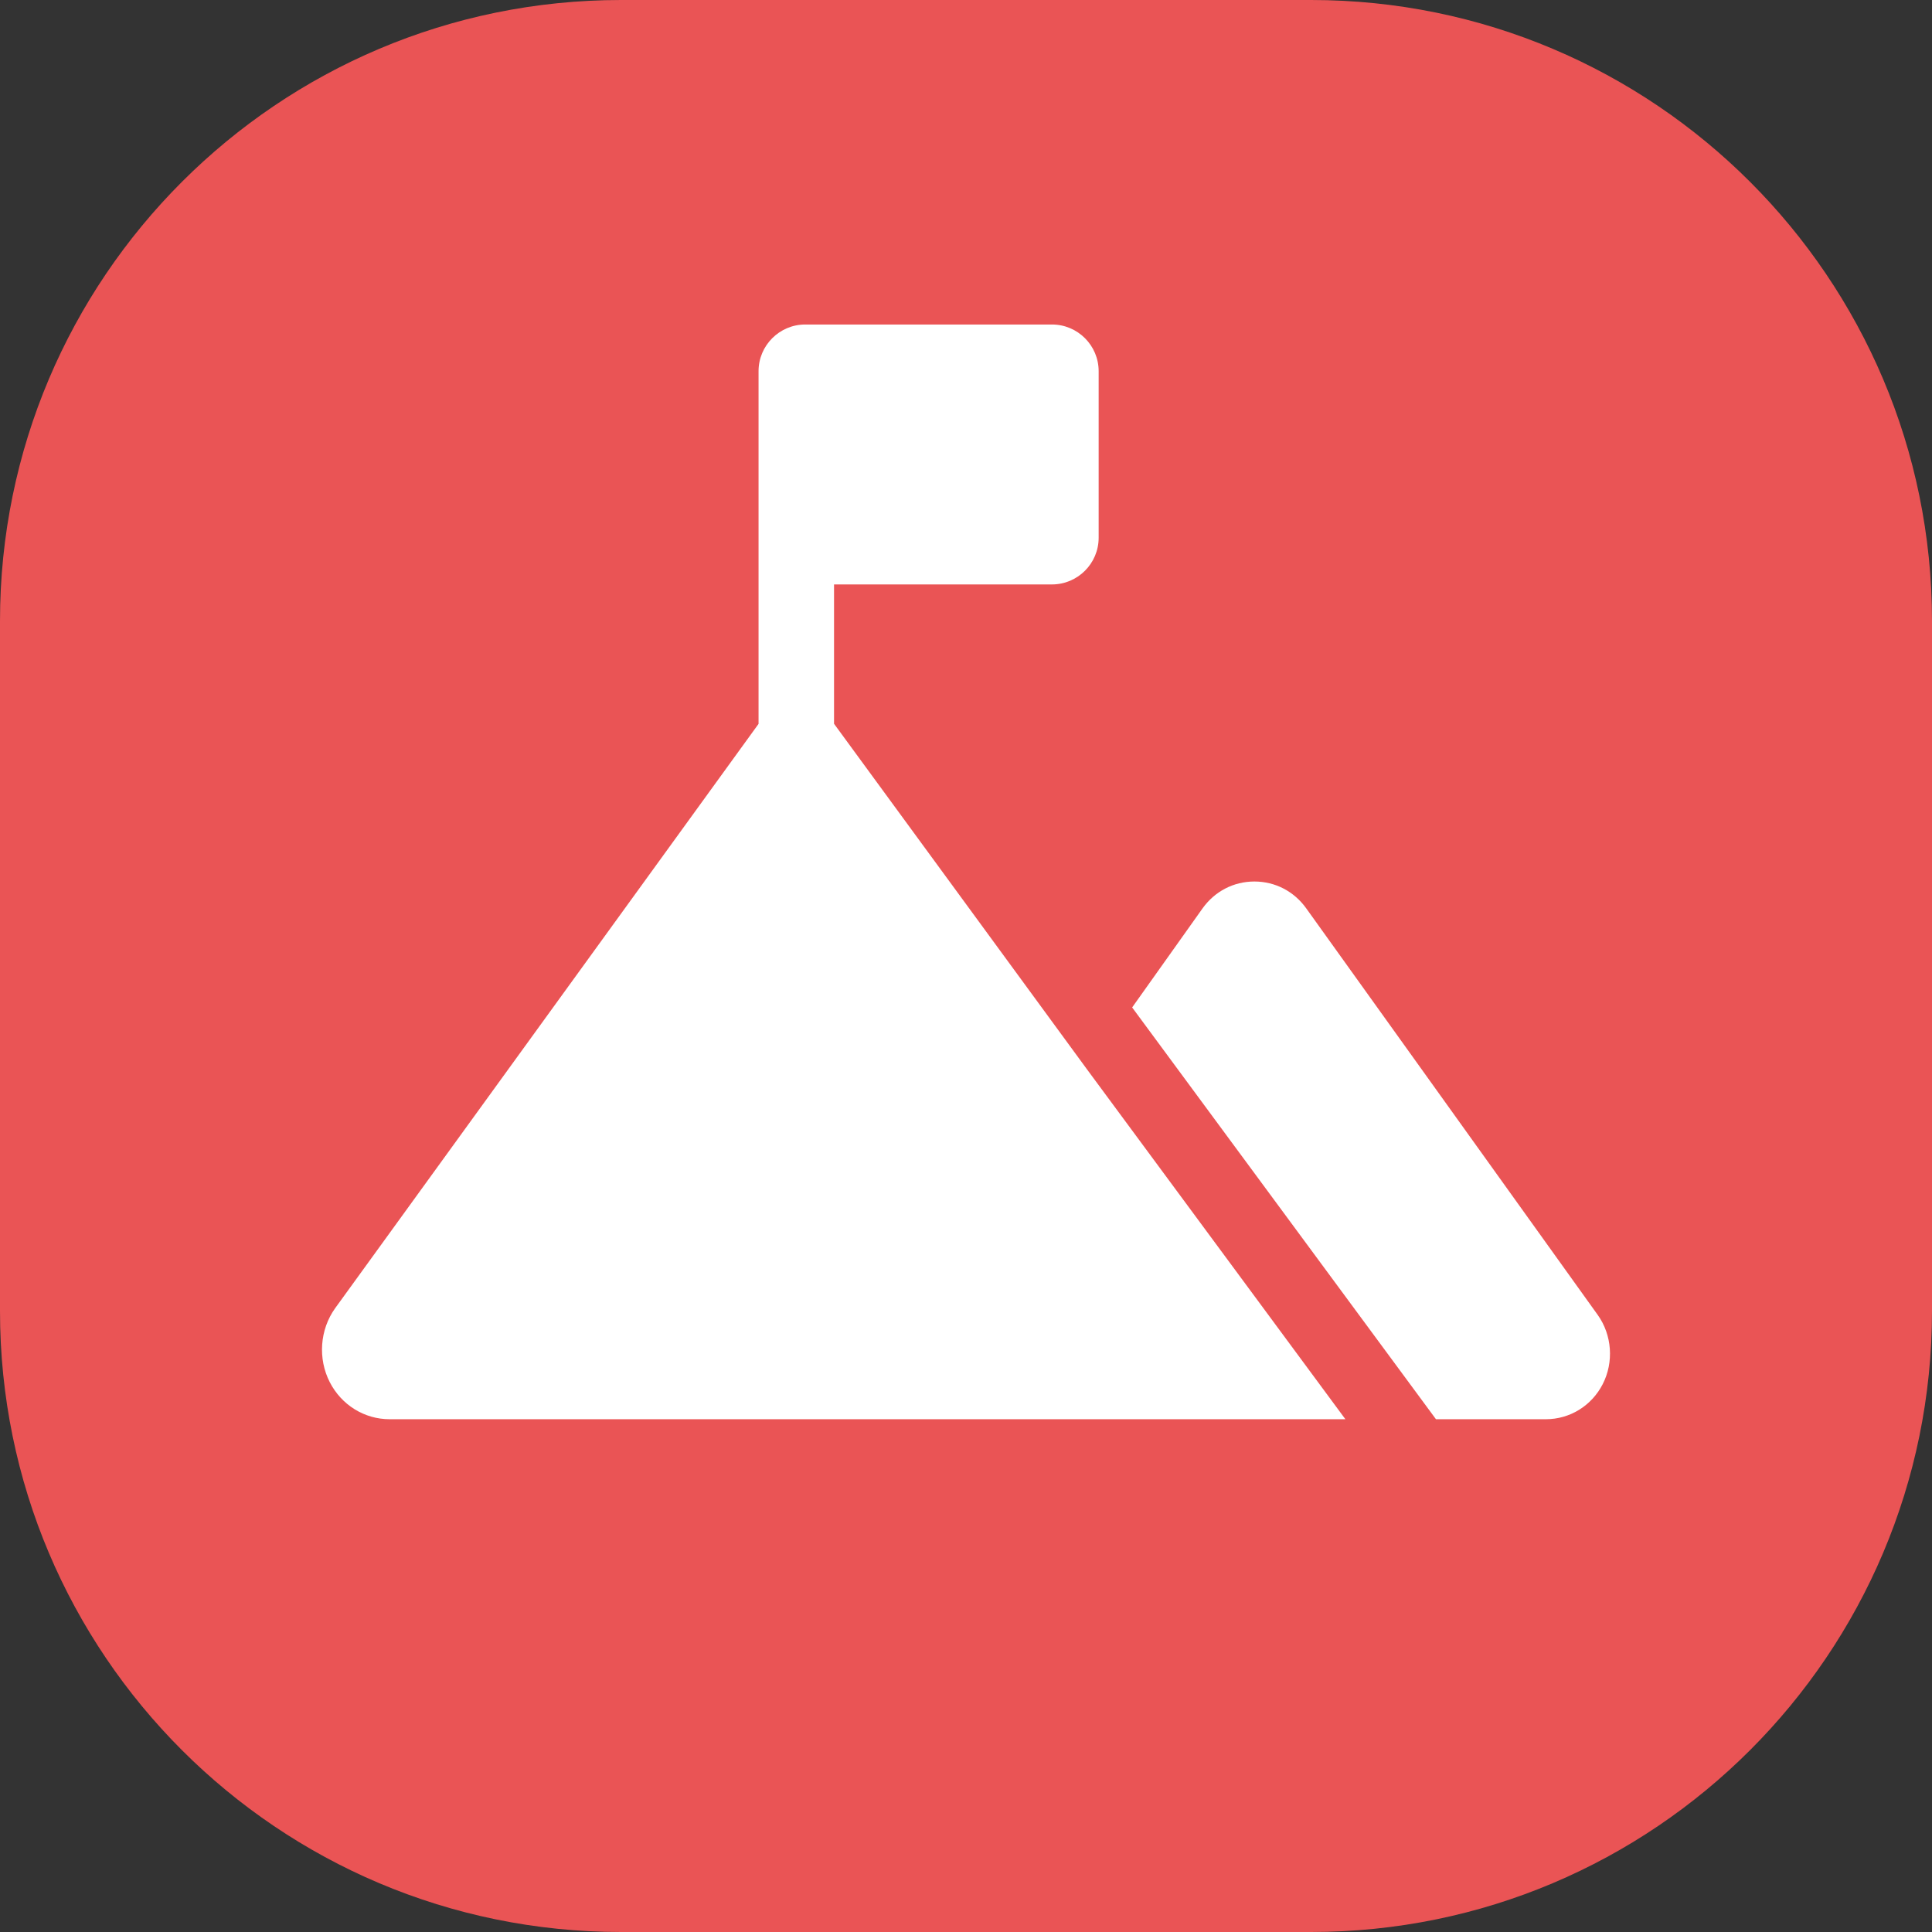 <svg width="56" height="56" viewBox="0 0 56 56" fill="none" xmlns="http://www.w3.org/2000/svg">
<rect x="0" y="0" width="56" height="56" fill="#333333" stroke="none"/>
<path d="M0 18C0 8.059 8.059 0 18 0H38C47.941 0 56 8.059 56 18V38C56 47.941 47.941 56 38 56H18C8.059 56 0 47.941 0 38V18Z" fill="#EA5455"/>
<g clip-path="url(#clip0_2851_16651)">
<path d="M24.175 20.979V16.94H30.492C31.238 16.94 31.845 16.333 31.845 15.587V10.759C31.845 10.013 31.238 9.406 30.492 9.406H23.34C22.594 9.406 21.987 10.013 21.987 10.759V20.982L9.714 37.92C9.27 38.54 9.209 39.382 9.559 40.064C9.899 40.726 10.564 41.137 11.293 41.137H38.997L31.509 30.998L24.175 20.979Z" fill="white"/>
<path d="M46.309 38.111L37.861 26.328C37.507 25.834 36.96 25.551 36.359 25.551C35.759 25.551 35.212 25.834 34.858 26.328L32.816 29.201L41.622 41.137H44.807C45.502 41.137 46.133 40.748 46.455 40.121C46.783 39.482 46.726 38.693 46.309 38.111Z" fill="white"/>
</g>
<defs>
<clipPath id="clip0_2851_16651">
<rect width="37.333" height="37.333" fill="white" transform="translate(9.333 9.334)"/>
</clipPath>
</defs>
</svg>

